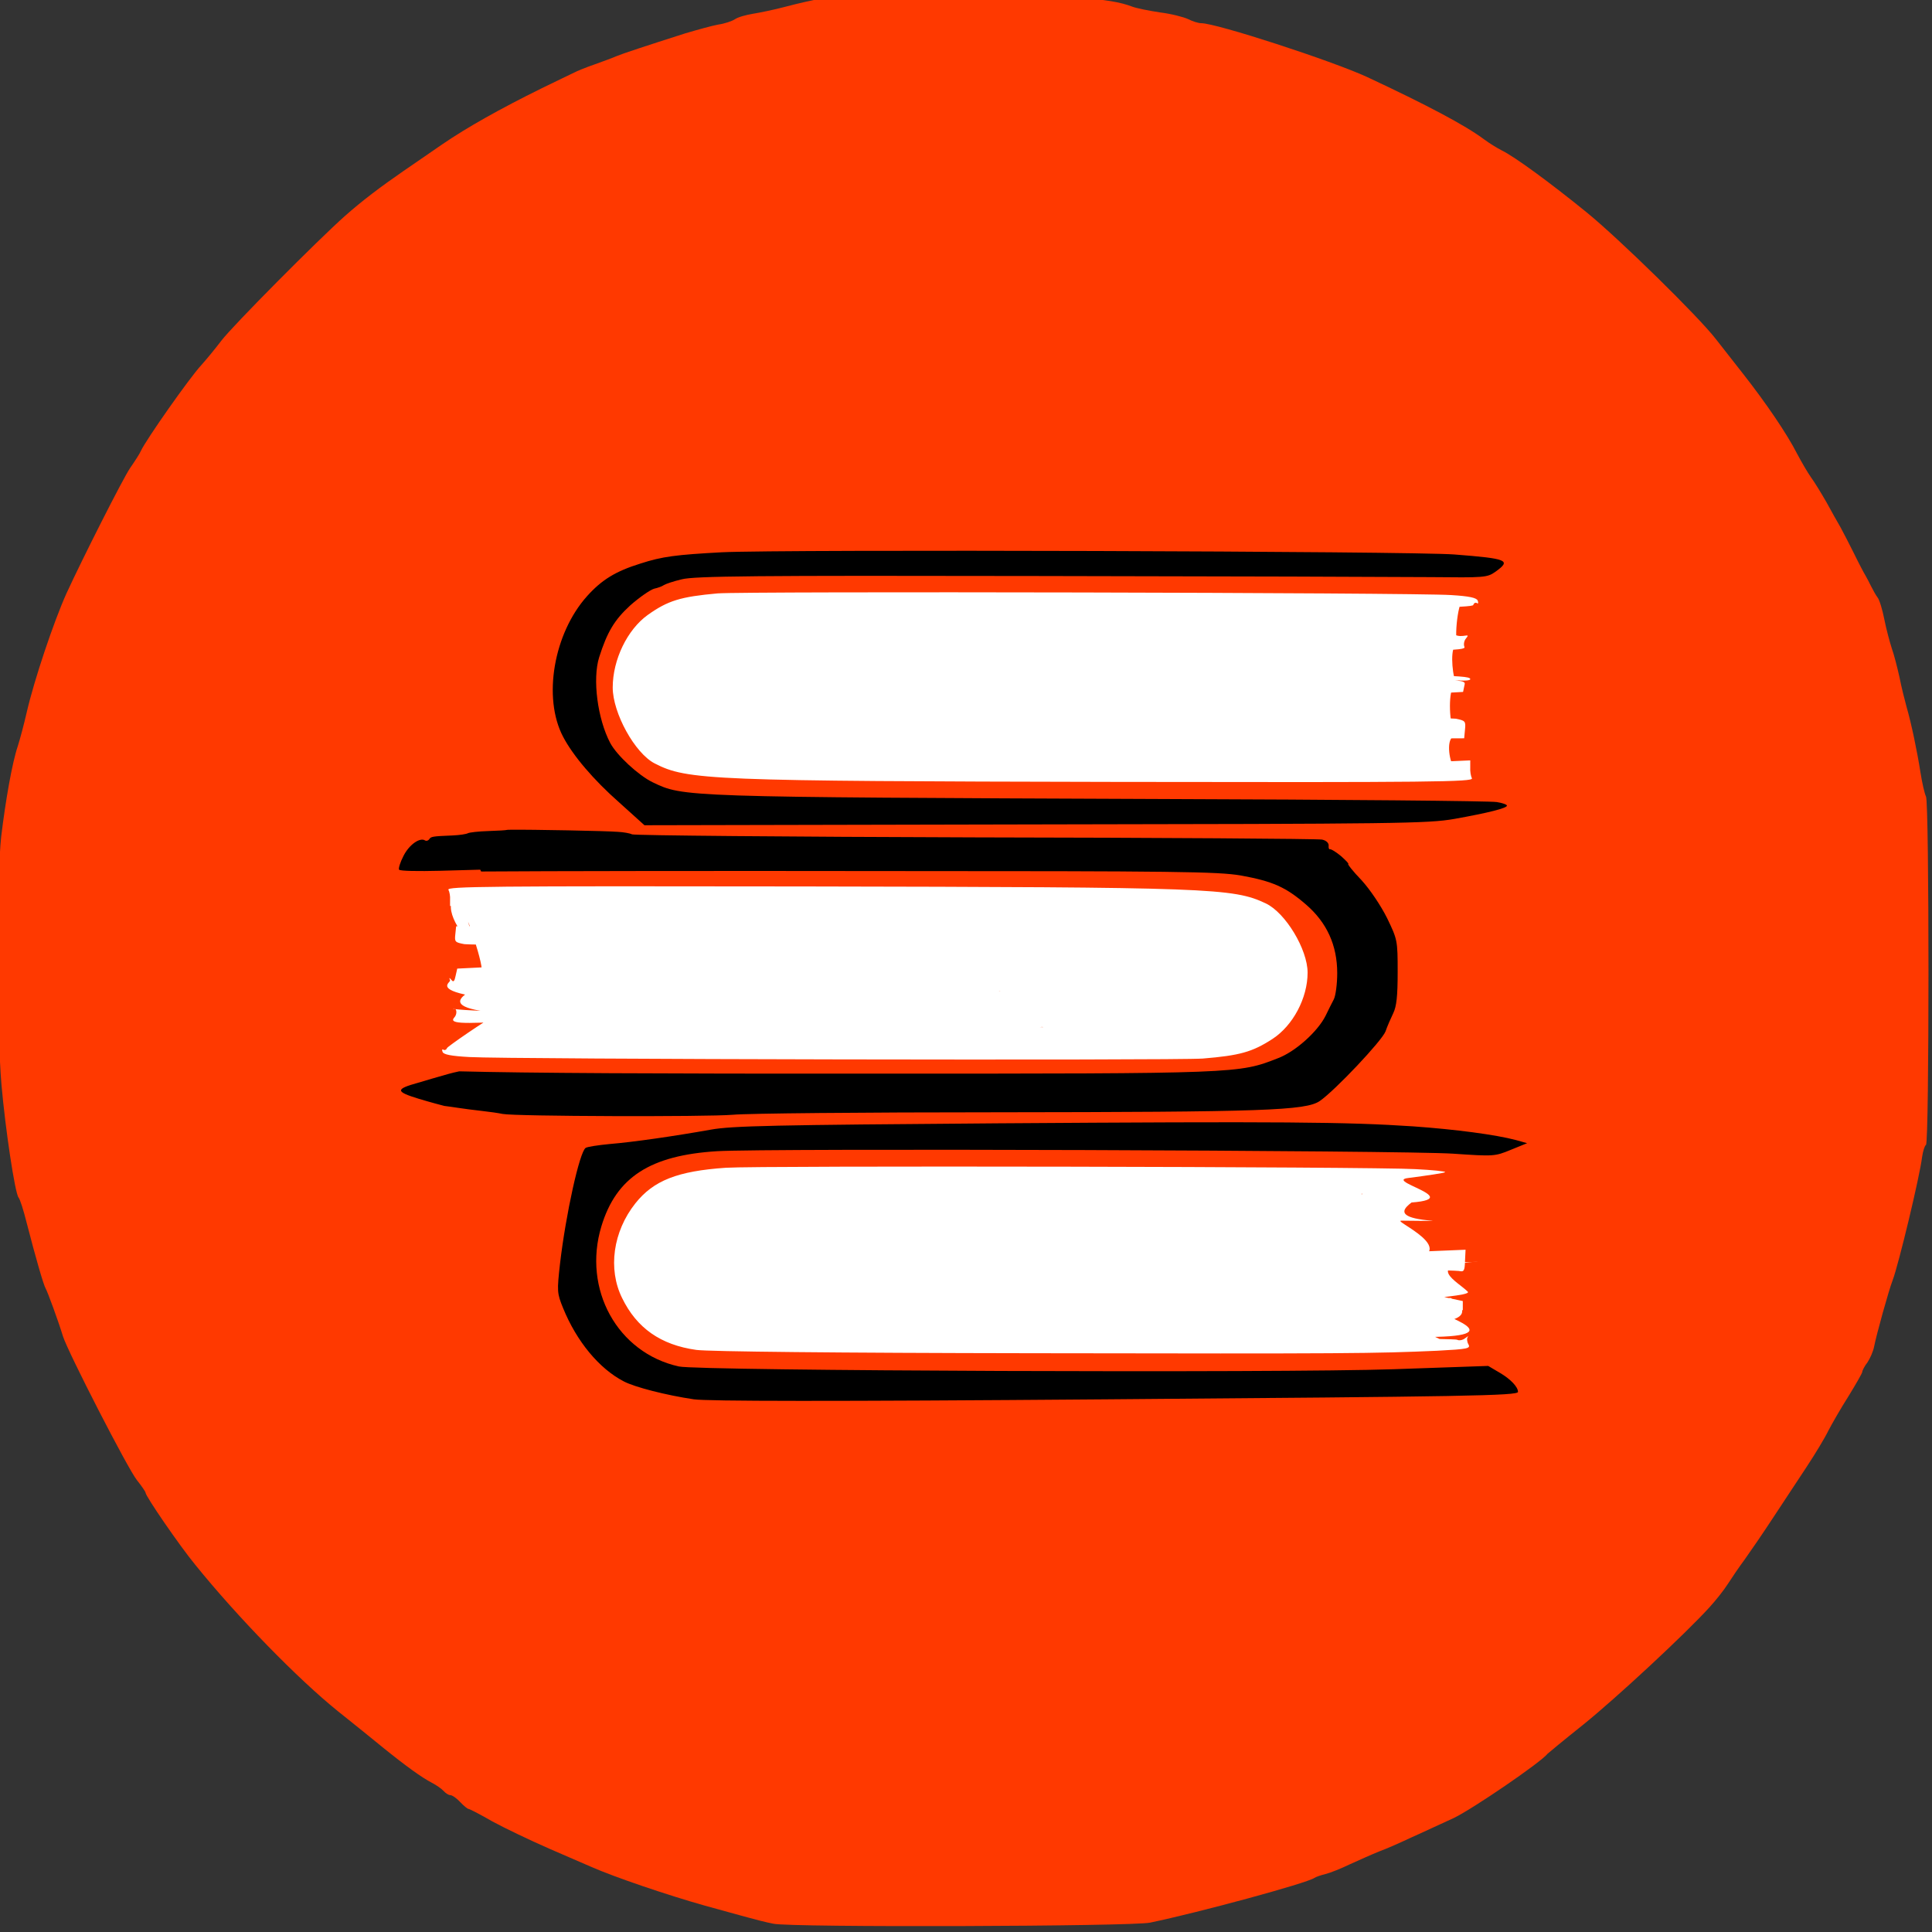 <svg id="efc4yjk2gvcc1" xmlns="http://www.w3.org/2000/svg" xmlns:xlink="http://www.w3.org/1999/xlink" viewBox="0 0 700 700" shape-rendering="geometricPrecision" text-rendering="geometricPrecision"><rect x="0" y="0" width="700" height="700" fill="#333333" stroke="none"/><style><![CDATA[#efc4yjk2gvcc1{pointer-events: all}#efc4yjk2gvcc1:hover #efc4yjk2gvcc3_to {animation: efc4yjk2gvcc3_to__to 3000ms linear infinite normal forwards}@keyframes efc4yjk2gvcc3_to__to { 0% {transform: translate(0px,0px)} 6.667% {transform: translate(0px,0px)} 13.333% {transform: translate(0px,599.999px);animation-timing-function: step-end} 66.667% {transform: translate(0px,-399.551px)} 73.333% {transform: translate(0px,-0.001px)} 100% {transform: translate(0px,-0.001px)} }#efc4yjk2gvcc1:hover #efc4yjk2gvcc6_to {animation: efc4yjk2gvcc6_to__to 3000ms linear infinite normal forwards}@keyframes efc4yjk2gvcc6_to__to { 0% {transform: translate(0px,0px)} 6.667% {transform: translate(0px,0px)} 13.333% {transform: translate(0px,600.002px);animation-timing-function: step-end} 50% {transform: translate(0px,-500.618px)} 56.667% {transform: translate(0px,0.002px)} 100% {transform: translate(0px,0.002px)} }#efc4yjk2gvcc1:hover #efc4yjk2gvcc9_to {animation: efc4yjk2gvcc9_to__to 3000ms linear infinite normal forwards}@keyframes efc4yjk2gvcc9_to__to { 0% {transform: translate(0px,0px)} 6.667% {transform: translate(0px,0px)} 13.333% {transform: translate(0px,600.003px);animation-timing-function: step-end} 33.333% {transform: translate(0px,-606.617px)} 40% {transform: translate(0px,0.003px)} 100% {transform: translate(0px,0.003px)} }]]></style><path id="efc4yjk2gvcc2" d="M273.726,-0.397C271.226,0.103,265.826,1.303,261.726,2.403C257.626,3.503,252.226,4.603,249.726,5.003C247.326,5.403,244.326,6.203,243.226,7.003C242.126,7.703,239.426,8.603,237.226,8.903C235.026,9.303,229.626,10.803,225.226,12.103C211.126,16.603,202.326,19.503,200.226,20.403C199.126,20.903,195.626,22.203,192.526,23.303C189.326,24.403,185.926,25.803,185.026,26.303C184.026,26.803,178.726,29.303,173.226,32.003C158.226,39.403,146.126,46.203,137.226,52.303C132.826,55.303,126.526,59.703,123.126,62.003C114.726,67.803,108.126,72.803,101.926,78.303C92.326,86.803,61.326,118.003,57.226,123.403C55.026,126.303,51.726,130.303,49.926,132.303C45.726,136.803,29.926,159.303,28.026,163.403C27.726,164.203,25.926,167.003,24.126,169.603C21.526,173.403,6.726,202.703,1.126,214.903C-3.574,225.303,-10.674,246.603,-13.274,257.903C-14.274,262.303,-15.774,267.903,-16.574,270.403C-18.574,276.303,-20.974,289.903,-22.574,303.203C-24.174,317.403,-24.174,373.703,-22.474,392.903C-21.074,409.003,-17.574,432.303,-16.274,433.903C-15.774,434.403,-14.474,438.503,-13.374,442.903C-9.974,456.103,-7.174,465.703,-6.474,466.803C-5.774,468.003,-1.874,478.603,-0.174,484.203C1.626,489.903,23.326,532.203,26.626,536.303C28.326,538.403,29.726,540.503,29.726,540.803C29.726,542.103,42.126,560.103,47.626,566.803C63.126,586.003,84.926,608.303,99.426,620.003C104.826,624.303,112.026,630.103,115.426,632.903C123.926,639.803,129.926,644.103,133.426,645.903C135.126,646.803,137.026,648.103,137.726,648.903C138.426,649.703,139.526,650.403,140.126,650.403C140.826,650.403,142.426,651.503,143.726,652.903C145.026,654.303,146.426,655.403,146.726,655.403C147.126,655.403,151.026,657.403,155.326,659.903C159.726,662.303,169.126,666.803,176.226,669.903C183.426,673.003,190.126,675.903,191.226,676.403C199.626,680.103,218.726,686.603,232.226,690.403C236.626,691.603,243.126,693.403,246.726,694.403C250.326,695.403,255.026,696.603,257.226,697.003C263.626,698.403,387.226,698.003,393.726,696.603C411.926,692.803,450.526,682.303,453.226,680.403C453.826,680.003,455.626,679.403,457.226,679.003C458.926,678.603,462.926,677.003,466.226,675.403C469.526,673.903,474.226,671.803,476.726,670.803C479.226,669.903,484.426,667.603,488.226,665.803C492.126,664.103,499.026,660.803,503.726,658.703C510.426,655.503,535.226,638.603,537.726,635.403C538.026,635.103,543.826,630.303,550.726,624.803C562.626,615.203,587.626,592.003,596.326,582.403C598.626,579.903,601.626,576.103,603.026,573.903C604.426,571.703,607.226,567.603,609.226,564.903C611.226,562.103,615.826,555.403,619.426,549.903C623.026,544.403,628.526,536.103,631.626,531.403C634.726,526.703,638.226,520.903,639.426,518.403C640.726,515.903,643.926,510.303,646.726,505.903C649.426,501.503,651.726,497.503,651.726,497.103C651.726,496.603,652.526,495.003,653.626,493.603C654.626,492.103,655.726,489.503,656.026,487.903C656.826,483.703,661.326,467.503,662.726,463.903C664.826,458.403,672.526,426.503,673.426,419.103C673.726,417.103,674.326,415.103,674.826,414.803C676.026,414.103,676.026,290.803,674.826,288.603C674.326,287.603,673.426,283.703,672.826,279.903C671.626,272.203,669.526,262.103,667.726,255.903C667.126,253.703,665.926,249.003,665.226,245.403C664.426,241.803,663.226,237.103,662.426,234.903C661.726,232.703,660.426,228.003,659.726,224.403C659.026,220.803,657.926,217.203,657.226,216.403C656.626,215.603,655.626,213.803,654.926,212.403C654.226,211.003,653.326,209.203,652.826,208.403C652.326,207.603,650.426,204.003,648.726,200.503C647.026,197.103,644.826,192.803,643.826,191.003C642.826,189.303,640.526,185.203,638.726,181.903C636.826,178.603,634.326,174.503,633.126,172.903C631.926,171.203,629.726,167.403,628.126,164.403C624.526,157.303,616.926,146.103,608.526,135.403C604.826,130.703,600.426,125.103,598.726,122.903C592.426,114.703,563.626,86.503,551.826,76.903C538.526,66.103,525.826,56.803,521.126,54.503C519.526,53.703,516.626,51.903,514.726,50.503C507.926,45.403,493.926,38.003,472.326,27.903C459.526,22.003,417.726,8.403,412.226,8.403C411.126,8.403,409.026,7.703,407.426,6.903C405.926,6.203,401.426,5.003,397.326,4.503C393.326,3.903,388.826,3.003,387.226,2.403C378.926,-0.797,364.726,-1.597,321.526,-1.497C297.726,-1.397,276.226,-0.897,273.726,-0.397Z" transform="matrix(1 0 0 1 23 0)" fill="rgb(255,57,0)" stroke="none" stroke-width="0.1"/><g id="efc4yjk2gvcc3_to" transform="translate(0,0)"><g id="efc4yjk2gvcc3" transform="translate(0,0)"><path id="efc4yjk2gvcc4" d="M527,200.9C546.3,202.4,547.6,203,541.9,207.1C538.8,209.3,538,209.3,518.1,209.1C506.8,209,442.4,208.8,375,208.7C273.6,208.5,251.6,208.7,247,209.9C244,210.6,241.1,211.6,240.5,212C240,212.4,238.4,213,237,213.3C235.6,213.7,231.7,216.4,228.4,219.3C222.6,224.6,220,229,217.1,238.1C214.6,246,216.5,260.5,221.1,269.2C223.5,273.7,231.3,280.9,236.4,283.4C247.7,288.8,246.2,288.8,421.5,289.5C485.9,289.7,540.2,290.2,542.3,290.6C544.3,290.9,546,291.5,546,291.9C546,292.8,539.3,294.5,527,296.7C517.2,298.4,507,298.5,375,298.7L233.5,299L224.3,290.7C215.1,282.6,207.6,273.8,204,266.9C196.6,252.8,200.6,229.5,212.7,216C218,210.1,223,207,232,204.2C240,201.6,245,201,261.5,200.1C283.8,199,512.1,199.7,527,200.9Z" fill="rgb(0,0,0)" stroke="none" stroke-width="0.1"/><path id="efc4yjk2gvcc5" d="M525.7,215.6C532.4,216,535,216.6,535.4,217.6C535.7,218.4,535.6,218.9,535.1,218.5C534.6,218.2,534,218.5,533.8,219.2C533.4,220.2,512.7,220.5,436.4,220.6C350.8,220.6,534.3,216.2,530,217.6C528.1,218.2,526.5,233.6,528.6,234.4C529.5,234.8,511.4,228.8,525.7,229.9C531.752,231.381,378.4,230.3,431.7,229.9C464.4,229.6,516.5,230.6,527,229.9C529.772,231.475,533.2,228.9,531.1,231.4C530.5,232.1,530.2,233.5,530.6,234.4C531.2,235.8,523.7,236,440.9,235.9C338,235.7,529.5,232,527,234.4C525.4,236.1,526.3,246.2,527.9,247.8C529.5,249.4,339.4,243.5,389.3,243.7C519.958,244.5,532.3,244.4,532.7,246C533.1,247.2,522.779,246.242,532.2,246.2C520.002,247.436,531.1,245.6,530.7,247.8L530.1,250.7L519,251.3C512.9,251.6,480.1,251.6,446.2,251.3C383.2,250.7,529.2,246.975,526.5,249.275C524.7,250.775,525.1,263.6,527,264.3C529.3,265.2,375.8,260.5,454.2,260.1C492.5,259.9,525.5,260.1,527.5,260.4C530.9,261.1,531.1,261.3,530.8,264.3L530.5,267.5L433,268C352.1,268.4,528.7,265.8,526.5,266.9C523.8,268.3,525.3,276.9,527,278C530,279.8,478.1,277.8,517.1,276.2L532.7,275.5L532.7,278C532.6,279.4,532.9,281.2,533.3,282C533.9,283.3,519.3,283.5,404.3,283.3C257.2,283,249,282.7,237.2,276.6C230,272.9,222,258.3,222,249.1C222,239,227.3,228.1,234.7,222.8C242,217.6,246.6,216.2,260,215C269.9,214.2,512.1,214.7,525.7,215.6Z" fill="rgb(255,255,255)" stroke="none" stroke-width="0.1"/></g></g><g id="efc4yjk2gvcc6_to" transform="translate(0,0)"><g id="efc4yjk2gvcc6" transform="translate(0,0)"><path id="efc4yjk2gvcc7" d="M246.982,400.836C245.635,400.851,244.851,400.884,244.801,400.934C244.667,401.067,240.667,401.333,236,401.467C231.2,401.6,226.8,402.133,226,402.533C225.333,402.933,221.999,403.466,218.666,403.6C208.799,404,208.134,404.133,207.334,405.467C206.801,406.133,206.001,406.4,205.334,406C202.801,404.4,197.6,408.133,194.934,413.467C193.334,416.533,192.401,419.599,192.801,420.133C193.201,420.799,202.133,420.933,212.666,420.666L232,420.133L232.441,421.016C263.825,420.788,346.166,420.677,427.363,420.801C568.682,420.801,588.353,421.067,599.398,422.934C614.832,425.734,621.187,428.533,631.021,437.066C641.008,445.733,646,456.666,646,470.133C646,475.333,645.244,481.067,644.336,482.801C643.428,484.534,641.613,488.133,640.402,490.666C636.62,498.266,625.877,507.999,617.404,511.199C598.34,518.666,598.793,518.666,422.674,518.666C317.998,518.752,254.116,518.391,221.861,517.551C219.97,517.951,218.177,518.375,216.666,518.801C211.599,520.267,204.933,522.133,202,523.066C190.933,526.133,190.934,527.334,202.268,530.801C208.001,532.534,213.599,534.001,214.666,534.268C215.733,534.401,218.801,534.799,221.334,535.199C223.867,535.599,229.066,536.266,232.666,536.666C236.399,537.066,240.934,537.733,242.801,538.133C248.801,539.333,341.2,539.6,354,538.533C360.667,537.867,417.599,537.334,480.666,537.334C610.533,537.201,630.8,536.534,637.6,531.867C644.933,526.801,667.601,502.801,669.334,498.268C670.134,495.868,671.866,492,673.066,489.467C674.666,486.133,675.199,481.333,675.199,469.467C675.199,454.267,675.066,453.866,670.133,443.6C667.066,437.466,661.866,429.733,657.732,425.199C653.599,420.933,650.801,417.334,651.334,417.334C651.734,417.334,650.267,415.733,647.867,413.6C645.467,411.6,643.067,410.134,642.533,410.268C642,410.401,641.734,409.6,641.867,408.4C641.867,407.2,640.666,406,638.666,405.6C636.799,405.2,561.601,404.667,471.334,404.533C381.201,404.267,306.401,403.6,305.334,403.066C304.267,402.533,301.199,402.001,298.666,401.867C293.416,401.401,256.418,400.728,246.982,400.836Z" transform="matrix(0.75 0 0 0.75 0 0)" fill="rgb(0,0,0)" stroke="none" stroke-width="0.133"/><path id="efc4yjk2gvcc8" d="M525.7,215.513C532.4,215.878,535,216.426,535.4,217.339C535.7,218.069,535.6,218.526,535.1,218.16C534.6,217.887,534,218.16,533.8,218.799C533.4,219.712,482.045,255.406,525.7,215.513C527.778,222.739,514.831,235.121,510.531,236.399C508.631,236.947,315.7,225.647,317.8,226.377C318.7,226.742,336.942,223.794,351.242,224.799C374.542,226.442,377.7,230.577,431,230.211C463.7,229.937,499.1,229.207,509.6,228.568C529.3,227.381,533.2,227.655,531.1,229.937C530.5,230.577,530.2,231.855,530.6,232.676C531.2,233.954,543.868,231.491,461.068,231.399C546.53,228.326,528.2,237.15,525.7,239.341C524.1,240.893,389.028,255.705,333.3,239.341C334.9,240.802,354.4,232.494,404.3,232.676C555.4,233.407,532.3,241.806,532.7,243.267C533.1,244.362,533,244.362,532.2,243.449C531.5,242.536,531.1,242.901,530.7,244.91L530.1,247.557L519,248.105C512.9,248.379,480.1,248.379,446.2,248.105C383.2,247.557,524.137,243.8,521.437,245.9C519.637,247.269,528.136,270.446,525.7,262.895C528,263.717,375.8,256.504,454.2,256.139C492.5,255.957,525.5,256.139,527.5,256.413C530.9,257.052,531.1,257.235,530.8,259.973L530.5,262.895L433,263.351C352.1,263.717,515.867,258.969,513.667,259.973C510.967,261.252,525.8,258.969,527.5,259.973C530.5,261.617,537.765,276.35,525.7,272.481L532.7,270.199L532.7,272.481C532.6,273.759,532.9,275.402,533.3,276.133C533.9,277.32,519.3,277.502,404.3,277.32C257.2,277.046,249,276.772,237.2,271.203C230,267.825,222,254.496,222,246.097C222,236.876,227.3,226.925,234.7,222.086C242,217.339,246.6,216.061,260,214.965C269.9,214.235,512.1,214.691,525.7,215.513Z" transform="matrix(-1 0 -0 -1 695.768 598.499)" fill="rgb(255,255,255)" stroke="none" stroke-width="0.1"/></g></g><g id="efc4yjk2gvcc9_to" transform="translate(0,0)"><g id="efc4yjk2gvcc9" transform="translate(0,0)"><path id="efc4yjk2gvcc10" d="M512,408.1C527.4,409.2,541.9,411.1,549.4,413.1L553.3,414.2L547.4,416.6C541.6,419,541.2,419,526.5,418C509.1,416.8,277.3,416,259.8,417.1C235.6,418.6,223.3,426.5,217.9,444.3C211,467.1,223.7,490.2,246,495.1C253.2,496.7,463.8,497.5,504.8,496.1L539.2,494.9L543.6,497.5C547.3,499.7,550,502.5,550,504.3C550,505.7,531.2,506,401,507C299.9,507.8,256.4,507.7,251.4,507C241.3,505.5,230,502.6,226,500.5C217.1,495.9,208.9,486,204,473.9C201.8,468.5,201.8,467.8,202.9,457.9C205,439.9,210,417.3,212.2,415.9C212.8,415.5,216.7,414.9,220.9,414.5C229.4,413.8,244,411.7,257.5,409.3C265.2,407.9,280.6,407.6,361.5,407C464.3,406.3,488.2,406.5,512,408.1Z" fill="rgb(0,0,0)" stroke="none" stroke-width="0.1"/><path id="efc4yjk2gvcc11" d="M512.8,423.6C519,423.9,523.9,424.4,523.6,424.7C523.3,425,517.3,425.9,510.3,426.8C500,428,539.975,436.156,499.726,436C509.698,437.159,507.6,439.5,502.6,440C494.4,440.7,493.599,430.7,493.299,432.7C522.802,432.295,511,432,514.2,432.7C517.6,433.5,497.3,440.6,519,442.3C523.6,442.7,395.2,440.7,420,440C457.3,438.9,469,438.9,488.3,440C506.4,441.1,510.6,441.6,507.5,442.3C505.3,442.8,535.72,455.747,502,457.9C406.4,458.6,523.6,452.8,523.6,456.9C523.6,458.9,505.1,455.2,517.1,456.9C526.8,458.3,352.6,454.3,419.5,454.3C462.4,454.3,505,454,514.2,453.5L531,452.8L530.8,456.9C530.7,460.5,530.4,460.9,528.6,460.5C527.4,460.3,500.6,459.6,468.9,459C409,457.8,530.866,458.003,535.569,457.09C515.769,458.29,528.1,464.3,531.8,468C533.3,469.5,514.893,470.265,525.7,470.3C540.296,479.932,510.787,481.414,514.2,473.9L514.2,468L530,471.4L530,474.7L522.8,475.4C518.8,475.8,551.9,484.8,514.2,484.4C449.9,483.9,521.4,482.503,517.1,484.203C516,484.703,523.701,489.747,502,484.203C510.969,475.609,520.9,487.203,530,487.903C535.5,488.303,382.4,484.2,433.6,484.4C484.8,484.6,527.2,485,527.9,485.4C528.6,485.8,529.9,485.6,530.8,484.9C531.7,484.2,532.2,483.9,531.8,484.4C531.4,484.9,531.5,486.1,532,487C532.9,488.6,532,488.8,520.7,489.4C498.2,490.4,488.9,490.5,374,490.3C303.1,490.2,256.7,489.7,252.3,489.1C239.4,487.3,230.7,481.2,225.4,470.3C220.2,459.8,222.1,446.2,230.2,436C236.8,427.7,245.5,424.3,263,423.1C275,422.3,497.6,422.7,512.8,423.6Z" fill="rgb(255,255,255)" stroke="none" stroke-width="0.1"/></g></g></svg>